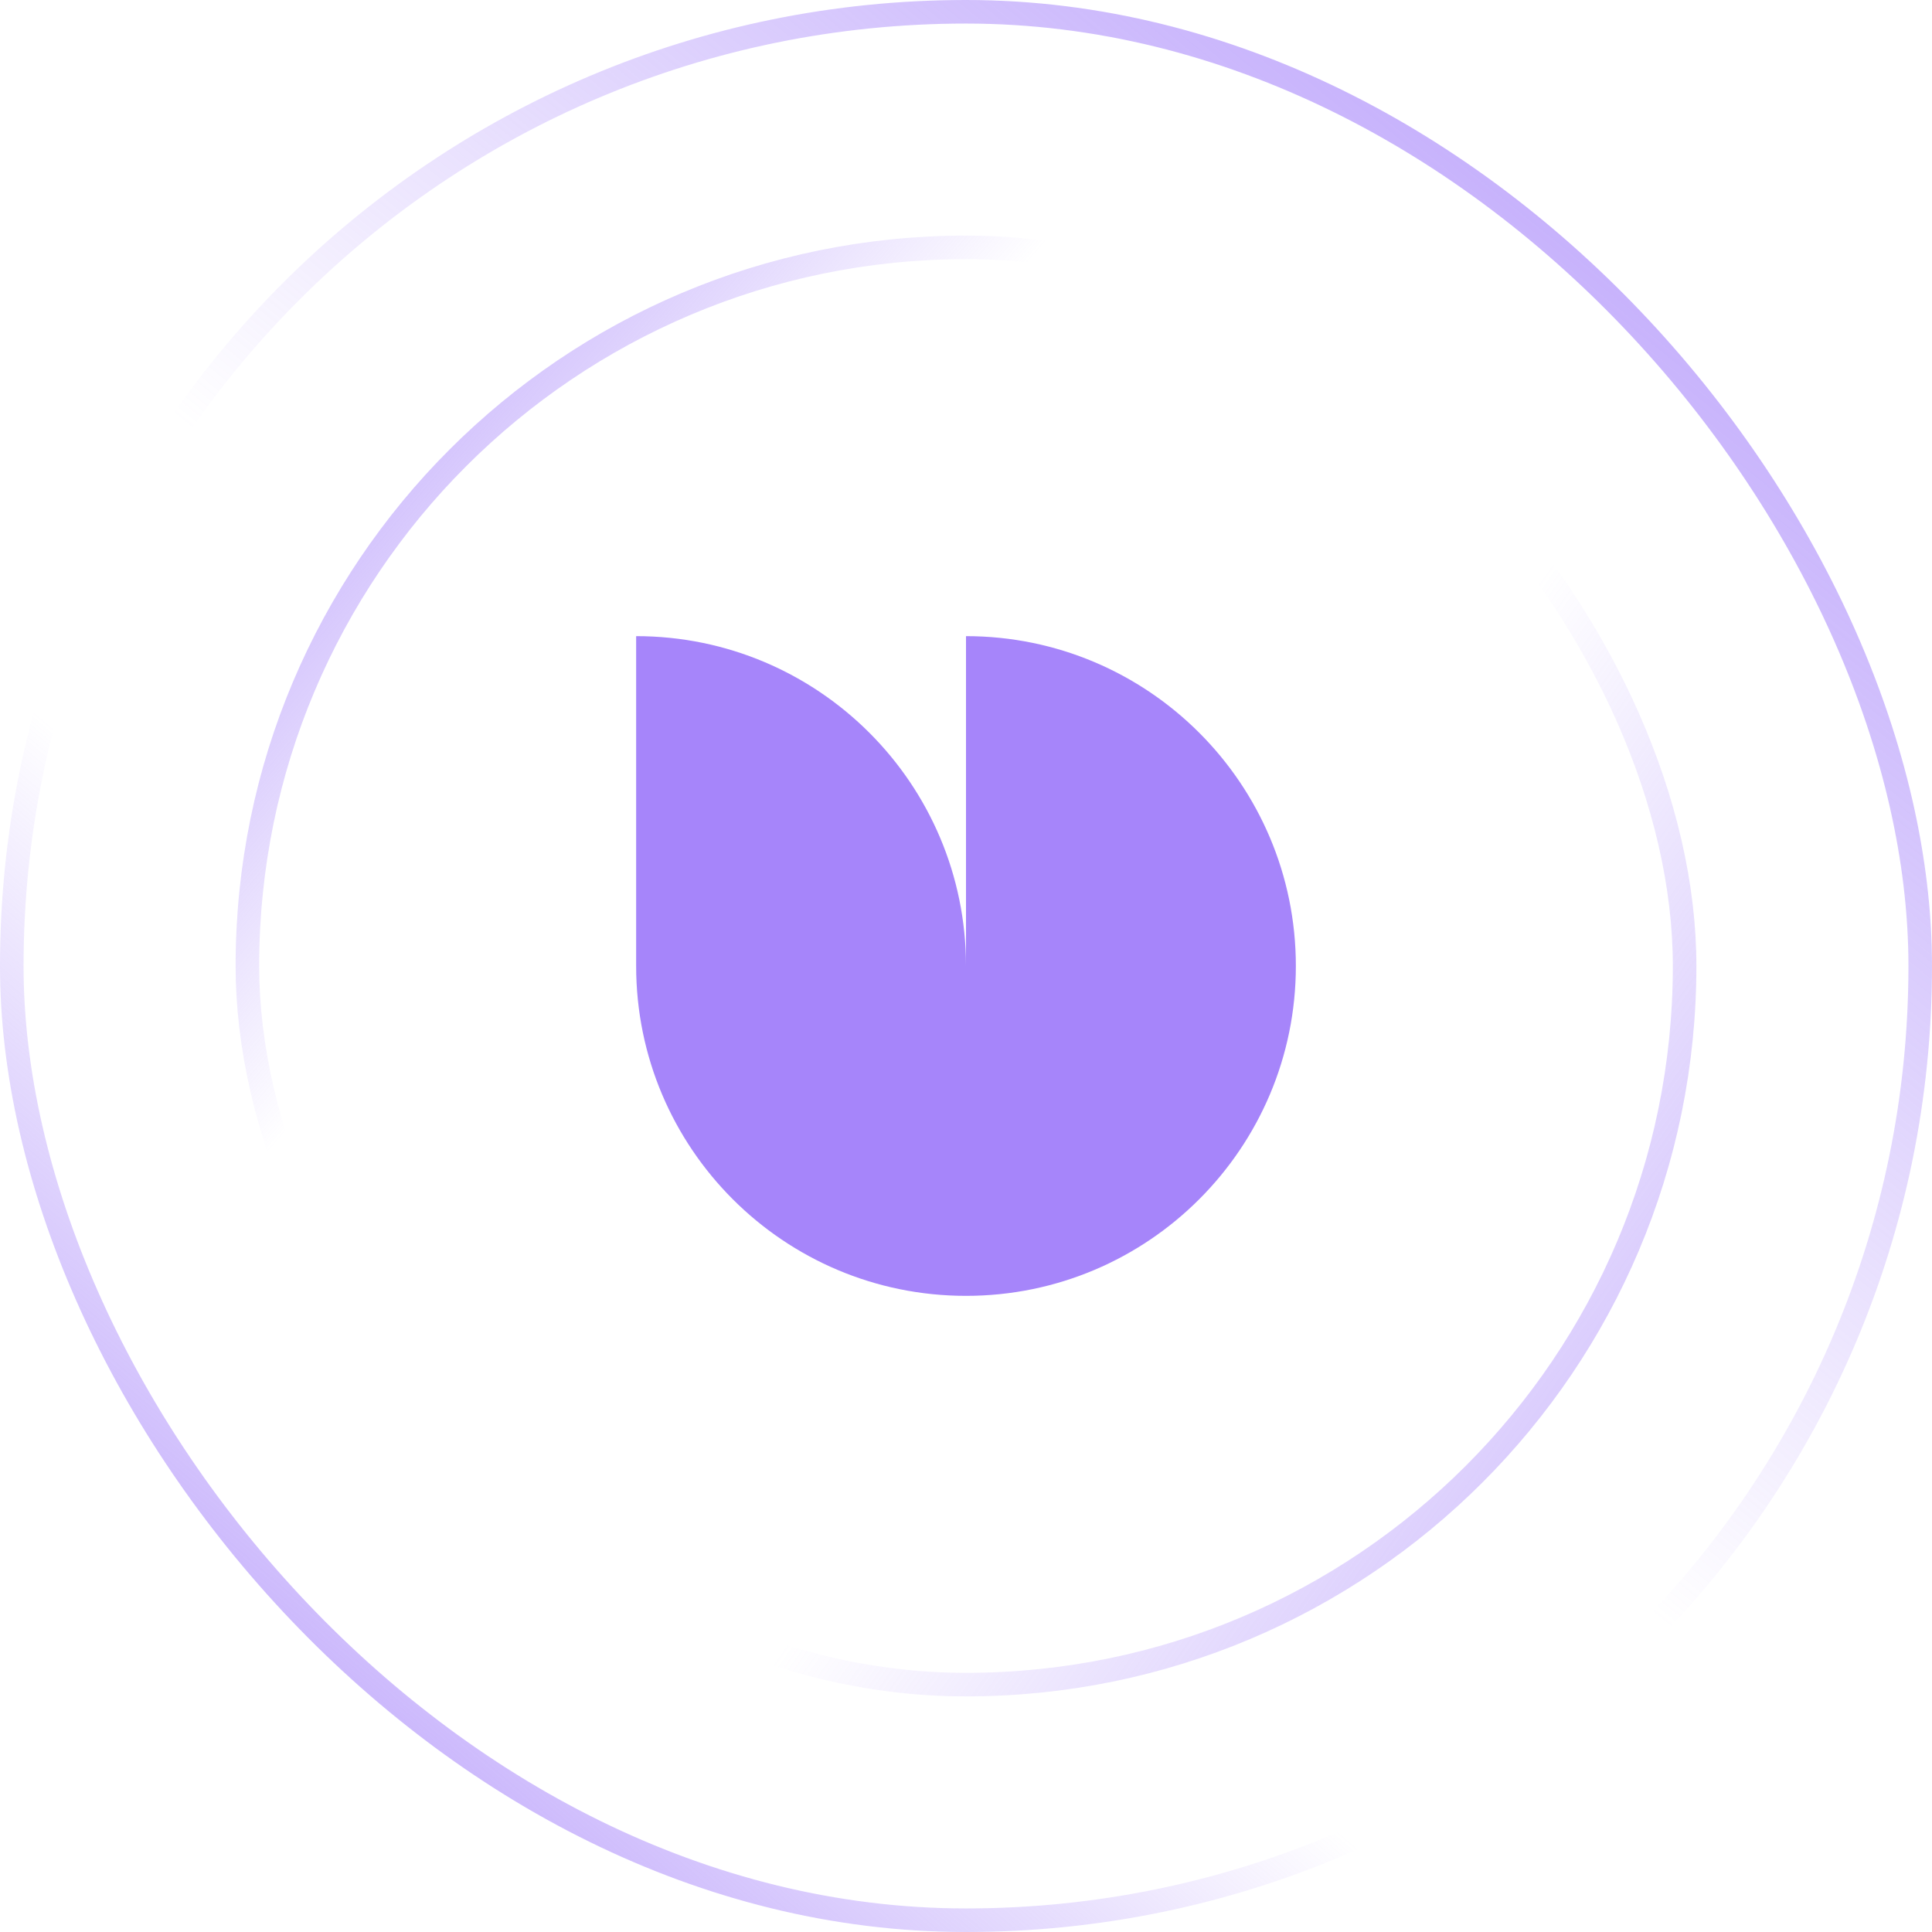<svg width="82" height="82" viewBox="0 0 82 82" fill="none" xmlns="http://www.w3.org/2000/svg">
<rect x="0.5" y="0.5" width="81" height="81" rx="40.5" stroke="url(#paint0_linear_104_13261)"/>
<rect x="0.5" y="0.5" width="81" height="81" rx="40.5" stroke="url(#paint1_linear_104_13261)"/>
<rect x="10.5" y="10.5" width="61" height="61" rx="30.5" stroke="url(#paint2_linear_104_13261)"/>
<rect x="10.5" y="10.5" width="61" height="61" rx="30.5" stroke="url(#paint3_linear_104_13261)"/>
<path d="M41 55C33.269 55 27 48.731 27 41H41V55Z" fill="#A685FA"/>
<path d="M27 27C34.731 27 41 33.269 41 41H27V27Z" fill="#A685FA"/>
<path d="M41 55C48.731 55 55 48.731 55 41H41V55Z" fill="#A685FA"/>
<path d="M55 41C55 33.269 48.731 27 41 27V41H55Z" fill="#A685FA"/>
<defs>
<linearGradient id="paint0_linear_104_13261" x1="6.75" y1="86.5" x2="85.75" y2="-5.5" gradientUnits="userSpaceOnUse">
<stop stop-color="#A685FA"/>
<stop offset="0.324" stop-color="#A685FA" stop-opacity="0"/>
</linearGradient>
<linearGradient id="paint1_linear_104_13261" x1="81.75" y1="-10.5" x2="6.75" y2="82" gradientUnits="userSpaceOnUse">
<stop stop-color="#A685FA"/>
<stop offset="0.577" stop-color="#A685FA" stop-opacity="0"/>
</linearGradient>
<linearGradient id="paint2_linear_104_13261" x1="3.25" y1="13.5" x2="71.75" y2="72" gradientUnits="userSpaceOnUse">
<stop stop-color="#A685FA"/>
<stop offset="0.324" stop-color="#A685FA" stop-opacity="0"/>
</linearGradient>
<linearGradient id="paint3_linear_104_13261" x1="84.25" y1="86" x2="12.25" y2="35" gradientUnits="userSpaceOnUse">
<stop stop-color="#A685FA"/>
<stop offset="0.577" stop-color="#A685FA" stop-opacity="0"/>
</linearGradient>
</defs>
</svg>
